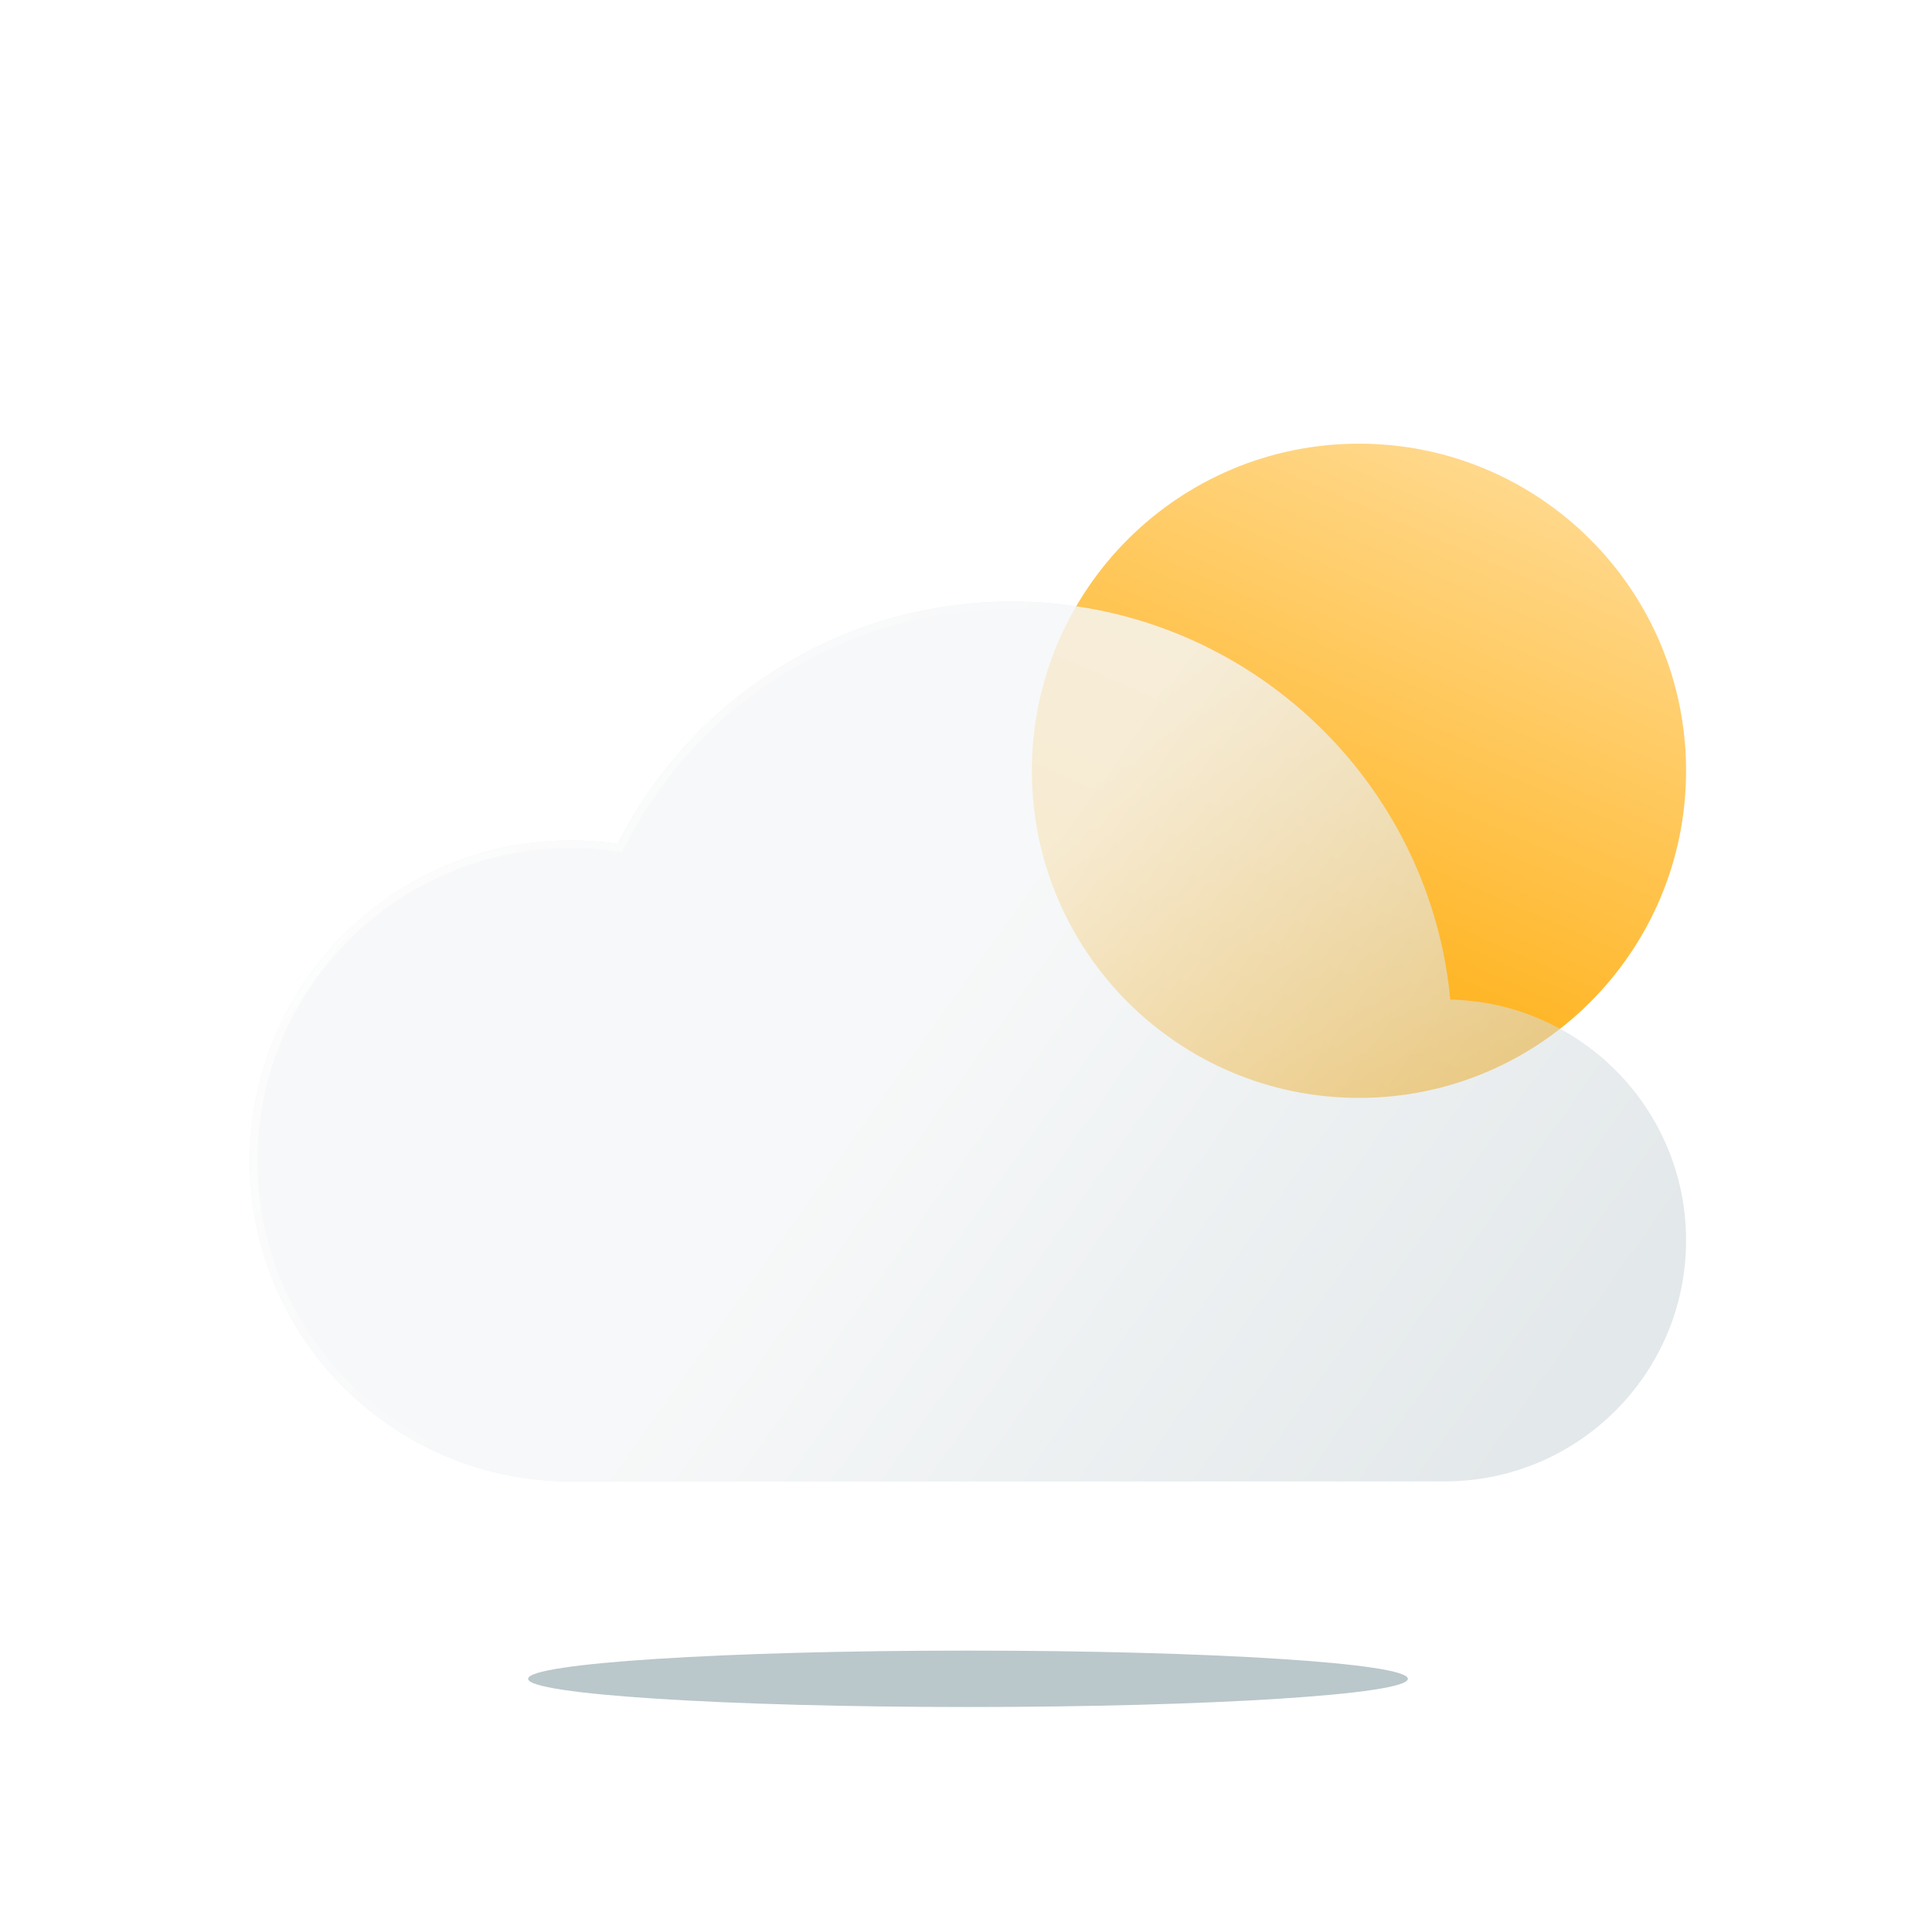 <svg width="319" height="318" viewBox="0 0 319 318" fill="none" xmlns="http://www.w3.org/2000/svg" xmlns:xlink="http://www.w3.org/1999/xlink">
<rect x="1.846" y="0.931" width="315.965" height="315.965" rx="94.665" fill="url(#paint0_radial_101_51)"/>
<rect x="1.846" y="0.931" width="315.965" height="315.965" rx="94.665" stroke="url(#paint1_linear_101_51)" stroke-width="1.862"/>
<g filter="url(#filter0_f_101_51)">
<path d="M232.457 277.168C232.457 279.739 199.94 281.823 159.828 281.823C119.717 281.823 87.2 279.739 87.2 277.168C87.2 274.597 119.717 272.512 159.828 272.512C199.94 272.512 232.457 274.597 232.457 277.168Z" fill="#BAC7CB"/>
</g>
<path d="M278.393 127.255C278.393 157.082 254.214 181.261 224.387 181.261C194.56 181.261 170.381 157.082 170.381 127.255C170.381 97.428 194.56 73.249 224.387 73.249C254.214 73.249 278.393 97.428 278.393 127.255Z" fill="url(#paint2_linear_101_51)"/>
<path d="M278.393 204.793C278.393 226.765 260.548 244.578 238.527 244.578H94.27C64.998 244.578 41.264 220.896 41.264 191.67C41.264 162.454 64.998 138.763 94.27 138.763C96.896 138.763 99.476 138.964 102.006 139.33C113.977 115.603 138.595 99.321 167.034 99.321C201.445 99.321 230.273 123.168 237.847 155.207C238.602 158.406 239.148 161.683 239.462 165.021V165.029C261.04 165.521 278.393 183.133 278.393 204.793Z" fill="#BAC7CB" fill-opacity="0.4"/>
<g filter="url(#filter1_b_101_51)">
<path d="M278.393 204.793C278.393 226.765 260.548 244.578 238.527 244.578H94.27C64.998 244.578 41.264 220.896 41.264 191.67C41.264 162.454 64.998 138.763 94.27 138.763C96.896 138.763 99.476 138.964 102.006 139.33C113.977 115.603 138.595 99.321 167.034 99.321C201.445 99.321 230.273 123.168 237.847 155.207C238.602 158.406 239.148 161.683 239.462 165.021V165.029C261.04 165.521 278.393 183.133 278.393 204.793Z" fill="url(#paint3_linear_101_51)"/>
</g>
<g filter="url(#filter2_b_101_51)">
<path fill-rule="evenodd" clip-rule="evenodd" d="M102.713 140.687L101.829 140.559C99.353 140.201 96.832 140.004 94.27 140.004C65.681 140.004 42.505 163.142 42.505 191.67C42.505 220.208 65.681 243.337 94.27 243.337H238.527C259.864 243.337 277.151 226.077 277.151 204.793C277.151 183.812 260.342 166.747 239.433 166.271L238.22 166.243V165.08C237.911 161.819 237.377 158.618 236.638 155.492C229.195 124.003 200.858 100.563 167.034 100.563C139.081 100.563 114.882 116.565 103.115 139.889L102.713 140.687ZM239.462 165.021V165.029C261.04 165.521 278.393 183.133 278.393 204.793C278.393 226.765 260.548 244.578 238.527 244.578H94.27C64.998 244.578 41.264 220.896 41.264 191.67C41.264 162.454 64.998 138.763 94.27 138.763C96.896 138.763 99.476 138.964 102.006 139.33C113.977 115.603 138.595 99.321 167.034 99.321C201.445 99.321 230.273 123.168 237.847 155.207C238.602 158.406 239.148 161.683 239.462 165.021Z" fill="url(#paint4_linear_101_51)"/>
</g>
<path d="M278.393 204.793C278.393 226.765 260.548 244.578 238.527 244.578H94.27C64.998 244.578 41.264 220.896 41.264 191.67C41.264 162.454 64.998 138.763 94.27 138.763C96.896 138.763 99.476 138.964 102.006 139.33C113.977 115.603 138.595 99.321 167.034 99.321C201.445 99.321 230.273 123.168 237.847 155.207C238.602 158.406 239.148 161.683 239.462 165.021V165.029C261.04 165.521 278.393 183.133 278.393 204.793Z" fill="url(#pattern0_101_51)"/>
<defs>
<filter id="filter0_f_101_51" x="72.302" y="257.614" width="175.053" height="39.108" filterUnits="userSpaceOnUse" color-interpolation-filters="sRGB">
<feFlood flood-opacity="0" result="BackgroundImageFix"/>
<feBlend mode="normal" in="SourceGraphic" in2="BackgroundImageFix" result="shape"/>
<feGaussianBlur stdDeviation="7.449" result="effect1_foregroundBlur_101_51"/>
</filter>
<filter id="filter1_b_101_51" x="10.226" y="68.283" width="299.205" height="207.333" filterUnits="userSpaceOnUse" color-interpolation-filters="sRGB">
<feFlood flood-opacity="0" result="BackgroundImageFix"/>
<feGaussianBlur in="BackgroundImageFix" stdDeviation="15.519"/>
<feComposite in2="SourceAlpha" operator="in" result="effect1_backgroundBlur_101_51"/>
<feBlend mode="normal" in="SourceGraphic" in2="effect1_backgroundBlur_101_51" result="shape"/>
</filter>
<filter id="filter2_b_101_51" x="10.226" y="68.283" width="299.205" height="207.333" filterUnits="userSpaceOnUse" color-interpolation-filters="sRGB">
<feFlood flood-opacity="0" result="BackgroundImageFix"/>
<feGaussianBlur in="BackgroundImageFix" stdDeviation="15.519"/>
<feComposite in2="SourceAlpha" operator="in" result="effect1_backgroundBlur_101_51"/>
<feBlend mode="normal" in="SourceGraphic" in2="effect1_backgroundBlur_101_51" result="shape"/>
</filter>
<pattern id="pattern0_101_51" patternContentUnits="objectBoundingBox" width="0.576" height="0.94">
<use xlink:href="#image0_101_51" transform="scale(0.003 0.004)"/>
</pattern>
<radialGradient id="paint0_radial_101_51" cx="0" cy="0" r="1" gradientUnits="userSpaceOnUse" gradientTransform="translate(159.828 158.914) rotate(90) scale(158.914)">
<stop stop-color="white"/>
<stop offset="1" stop-color="#fff"/>
<!-- <stop offset="1" stop-color="#D9E6EA"/> -->

</radialGradient>
<linearGradient id="paint1_linear_101_51" x1="31.382" y1="38.872" x2="312.94" y2="312.025" gradientUnits="userSpaceOnUse">
<stop stop-color="white"/>
<stop offset="1" stop-color="white" stop-opacity="0"/>
</linearGradient>
<linearGradient id="paint2_linear_101_51" x1="246.142" y1="78.249" x2="200.642" y2="181.249" gradientUnits="userSpaceOnUse">
<stop stop-color="#FFD88B"/>
<stop offset="1" stop-color="#FFA900"/>
</linearGradient>
<linearGradient id="paint3_linear_101_51" x1="78.82" y1="124.772" x2="247.045" y2="244.578" gradientUnits="userSpaceOnUse">
<stop offset="0.416" stop-color="white" stop-opacity="0.7"/>
<stop offset="1" stop-color="white" stop-opacity="0"/>
</linearGradient>
<linearGradient id="paint4_linear_101_51" x1="23.105" y1="137.598" x2="108.008" y2="198.665" gradientUnits="userSpaceOnUse">
<stop stop-color="white"/>
<stop offset="1" stop-color="white" stop-opacity="0"/>
</linearGradient>

</defs>
</svg>
